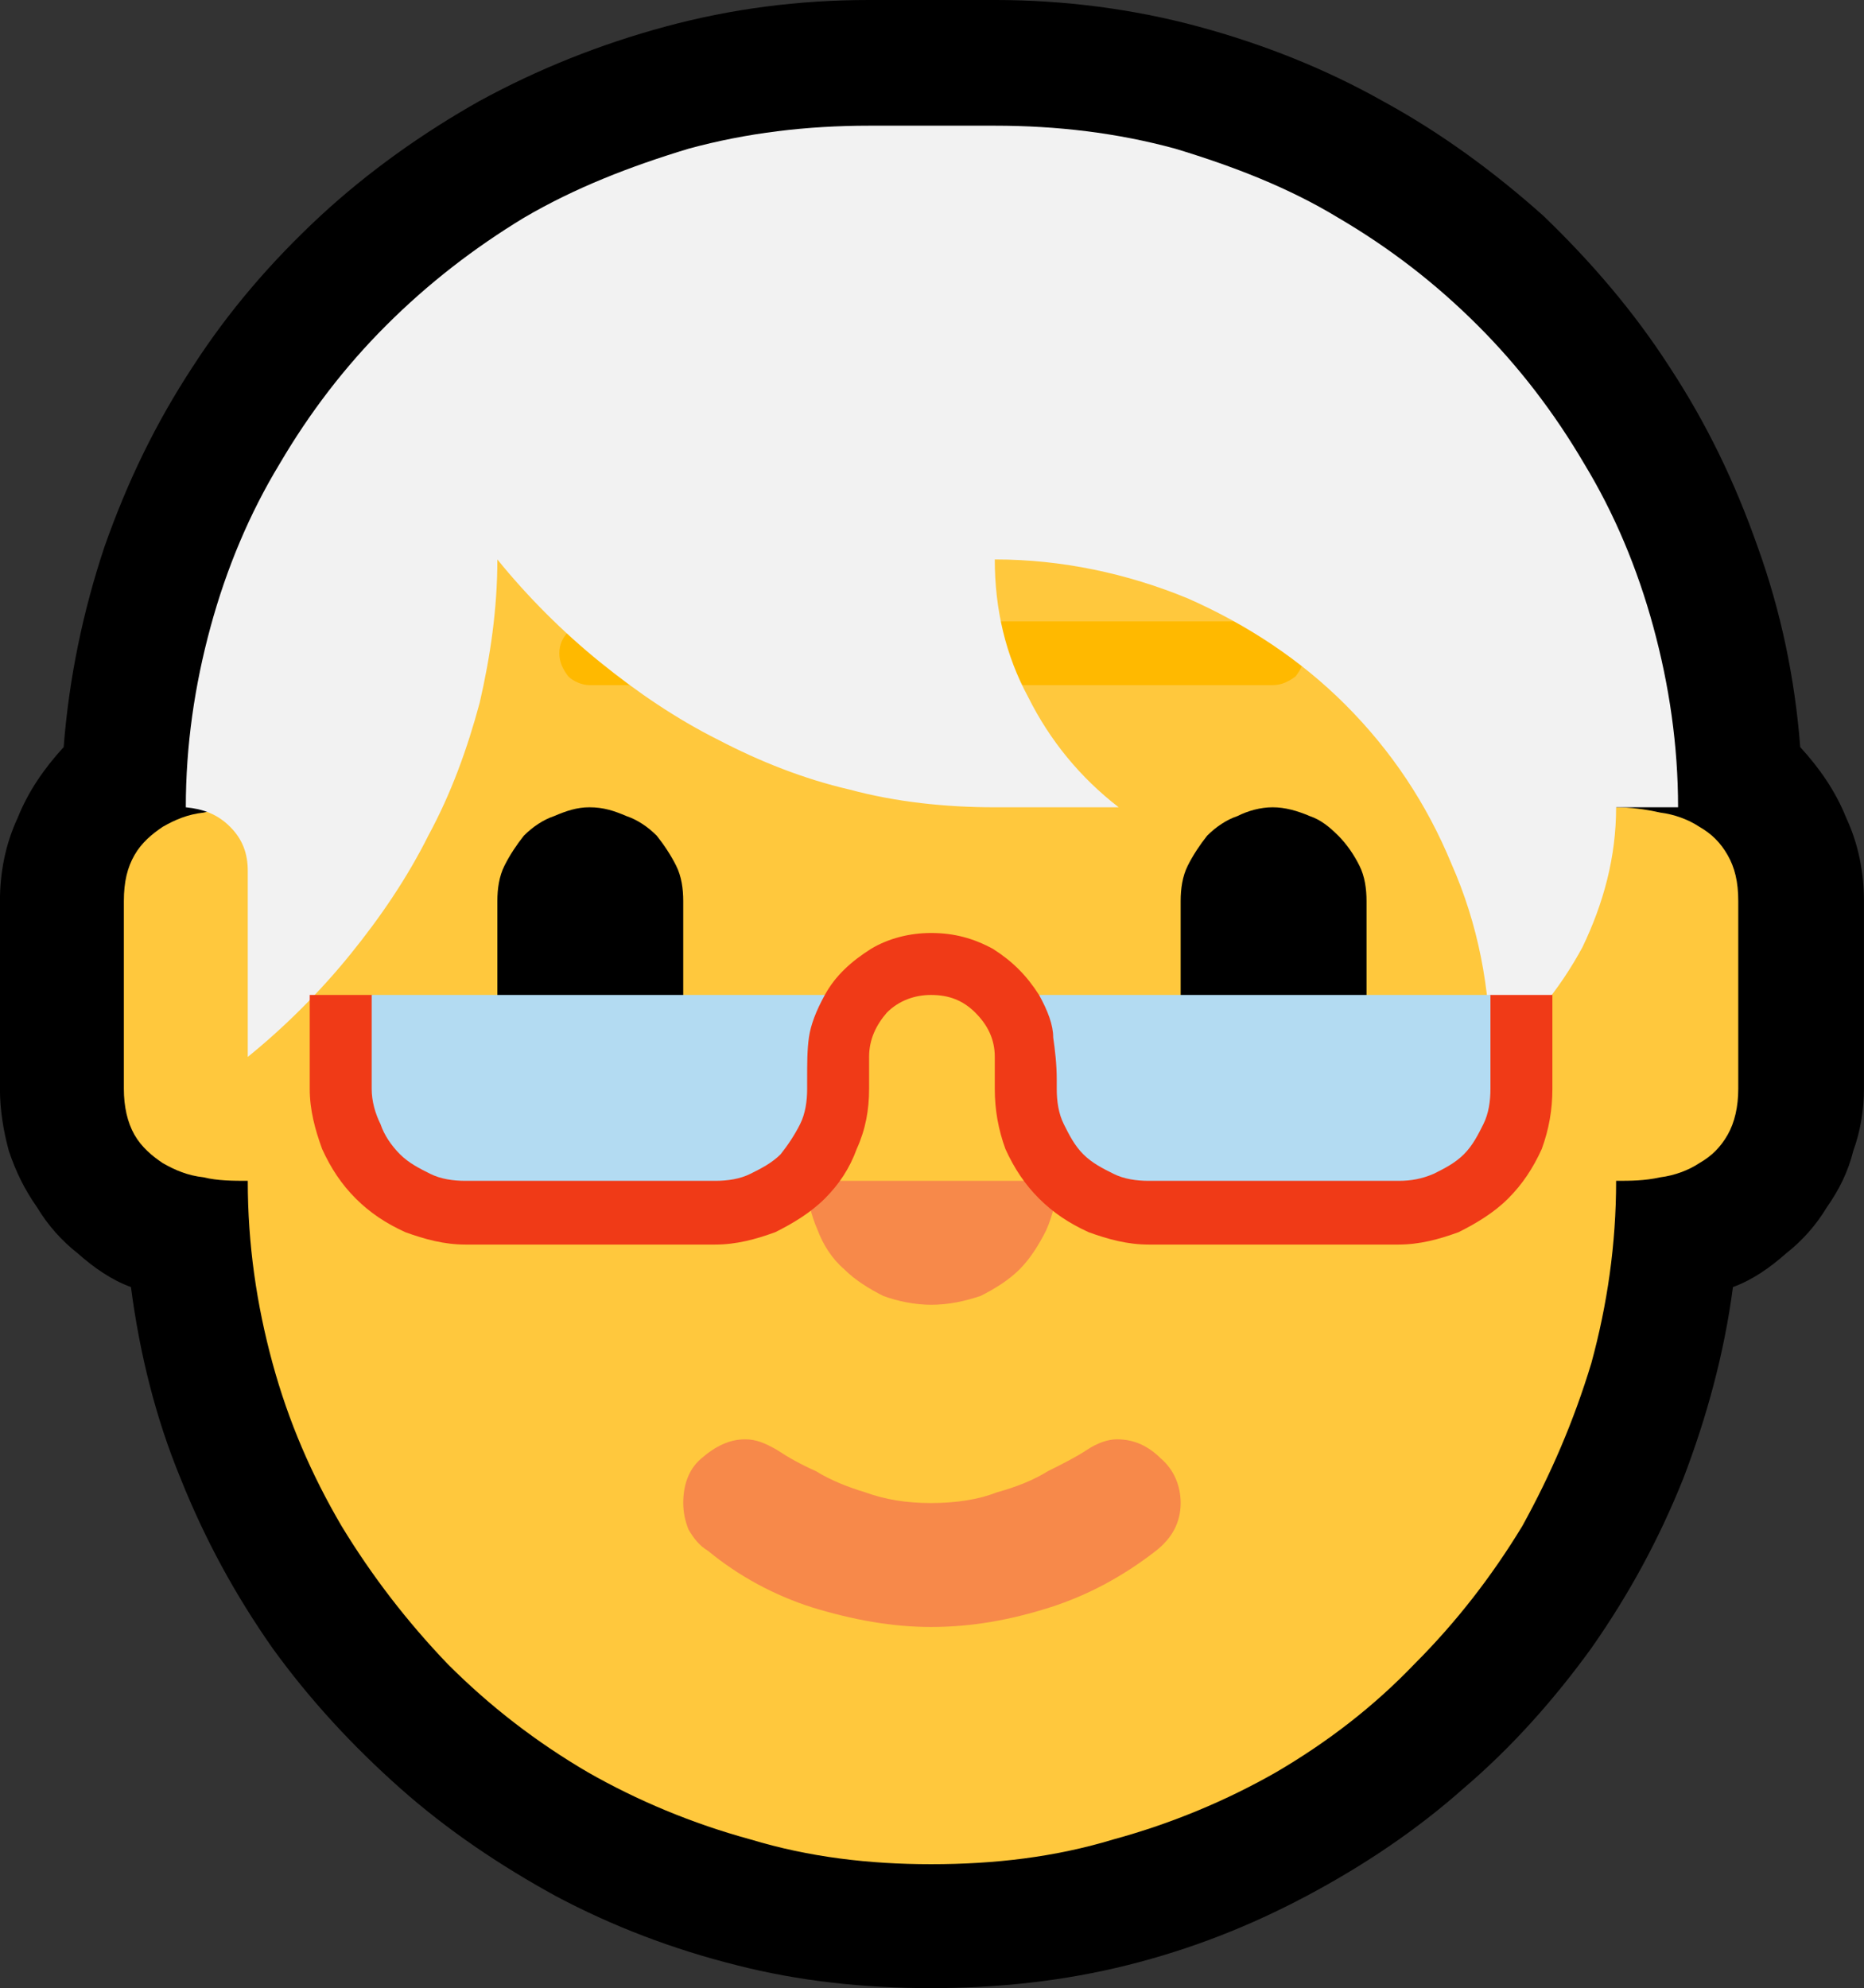 <?xml version="1.0" encoding="UTF-8" standalone="no"?>
<svg
   width="15.795"
   height="16.845"
   viewBox="0 0 15.795 16.845"
   version="1.1"
   xml:space="preserve"
   style="clip-rule:evenodd;fill-rule:evenodd;stroke-linejoin:round;stroke-miterlimit:2"
   id="svg20568"
   sodipodi:docname="emojis.svg"
   xmlns:inkscape="http://www.inkscape.org/namespaces/inkscape"
   xmlns:sodipodi="http://sodipodi.sourceforge.net/DTD/sodipodi-0.dtd"
   xmlns="http://www.w3.org/2000/svg"
   xmlns:svg="http://www.w3.org/2000/svg"><rect x="0" y="0" width="15.795" height="16.845" fill="#333333" stroke="none"/><defs
     id="defs20572" /><sodipodi:namedview
     id="namedview20570"
     pagecolor="#505050"
     bordercolor="#eeeeee"
     borderopacity="1"
     inkscape:pageshadow="0"
     inkscape:pageopacity="0"
     inkscape:pagecheckerboard="0" /><g
     transform="matrix(0.24,0,0,0.24,-71.859,-178.6)"
     id="g20566"><g
       transform="matrix(62.5,0,0,62.5,291.598,801.229)"
       id="g2342"><path
         d="m 0.687,-0.913 c 0.039,0 0.078,0.005 0.115,0.015 0.037,0.01 0.072,0.024 0.104,0.042 0.033,0.018 0.063,0.04 0.091,0.065 0.027,0.026 0.051,0.054 0.071,0.085 0.021,0.032 0.037,0.065 0.05,0.102 0.013,0.036 0.021,0.074 0.024,0.113 0.011,0.012 0.02,0.025 0.026,0.04 0.007,0.015 0.01,0.031 0.01,0.047 v 0.106 c 0,0.012 -0.002,0.024 -0.006,0.035 -0.003,0.012 -0.008,0.022 -0.015,0.032 -0.006,0.01 -0.014,0.019 -0.023,0.026 C 1.125,-0.197 1.115,-0.19 1.104,-0.186 1.099,-0.148 1.089,-0.112 1.076,-0.078 1.062,-0.043 1.045,-0.012 1.024,0.018 1.003,0.047 0.979,0.074 0.952,0.097 0.925,0.121 0.895,0.141 0.863,0.158 0.831,0.175 0.798,0.188 0.762,0.197 0.726,0.206 0.689,0.21 0.651,0.21 0.613,0.21 0.576,0.206 0.541,0.197 0.505,0.188 0.471,0.175 0.439,0.158 0.408,0.141 0.378,0.121 0.351,0.097 0.324,0.073 0.3,0.047 0.279,0.018 0.258,-0.012 0.241,-0.043 0.227,-0.078 0.213,-0.112 0.204,-0.148 0.199,-0.186 0.188,-0.19 0.178,-0.197 0.169,-0.205 0.16,-0.212 0.152,-0.221 0.146,-0.231 0.139,-0.241 0.134,-0.251 0.13,-0.263 0.127,-0.274 0.125,-0.286 0.125,-0.298 v -0.106 c 0,-0.016 0.003,-0.032 0.01,-0.047 0.006,-0.015 0.015,-0.028 0.026,-0.04 0.003,-0.039 0.011,-0.077 0.023,-0.113 0.013,-0.037 0.029,-0.07 0.05,-0.102 0.02,-0.031 0.044,-0.059 0.072,-0.085 0.027,-0.025 0.058,-0.047 0.09,-0.065 0.033,-0.018 0.068,-0.032 0.105,-0.042 0.037,-0.01 0.075,-0.015 0.115,-0.015 z"
         style="fill-rule:nonzero"
         id="path2326" /><path
         d="m 1.038,-0.457 c 0.008,0 0.016,0.001 0.025,0.003 0.008,0.001 0.016,0.004 0.022,0.008 0.007,0.004 0.012,0.009 0.016,0.016 0.004,0.007 0.006,0.015 0.006,0.026 v 0.106 c 0,0.01 -0.002,0.019 -0.006,0.026 -0.004,0.007 -0.009,0.012 -0.016,0.016 -0.006,0.004 -0.014,0.007 -0.022,0.008 -0.009,0.002 -0.017,0.002 -0.025,0.002 0,0.036 -0.005,0.07 -0.014,0.103 C 1.014,-0.11 1.001,-0.08 0.985,-0.051 0.968,-0.023 0.948,0.003 0.924,0.027 0.901,0.051 0.875,0.071 0.846,0.088 0.818,0.104 0.787,0.117 0.754,0.126 0.721,0.136 0.687,0.14 0.651,0.14 0.616,0.14 0.582,0.136 0.549,0.126 0.516,0.117 0.485,0.104 0.457,0.088 0.428,0.071 0.402,0.051 0.378,0.027 0.355,0.003 0.335,-0.023 0.318,-0.051 0.301,-0.08 0.288,-0.11 0.279,-0.143 0.27,-0.176 0.265,-0.21 0.265,-0.246 c -0.008,0 -0.017,0 -0.025,-0.002 C 0.231,-0.249 0.224,-0.252 0.217,-0.256 0.211,-0.26 0.205,-0.265 0.201,-0.272 0.197,-0.279 0.195,-0.288 0.195,-0.298 v -0.106 c 0,-0.011 0.002,-0.019 0.006,-0.026 0.004,-0.007 0.01,-0.012 0.016,-0.016 0.007,-0.004 0.014,-0.007 0.023,-0.008 0.008,-0.002 0.017,-0.003 0.025,-0.003 0,-0.054 0.011,-0.103 0.031,-0.146 0.021,-0.043 0.049,-0.079 0.085,-0.109 0.035,-0.03 0.076,-0.053 0.123,-0.069 0.046,-0.015 0.096,-0.023 0.147,-0.023 0.052,0 0.101,0.008 0.148,0.023 0.046,0.016 0.087,0.039 0.123,0.069 0.035,0.03 0.064,0.066 0.084,0.109 0.021,0.043 0.032,0.092 0.032,0.146 z"
         style="fill:#ffc83d;fill-rule:nonzero"
         id="path2328" /><path
         d="m 0.458,-0.526 c -0.004,0 -0.009,-0.002 -0.012,-0.005 -0.003,-0.004 -0.005,-0.008 -0.005,-0.013 0,-0.005 0.002,-0.009 0.005,-0.012 0.003,-0.004 0.008,-0.006 0.012,-0.006 h 0.386 c 0.005,0 0.009,0.002 0.013,0.006 0.003,0.003 0.005,0.007 0.005,0.012 0,0.005 -0.002,0.009 -0.005,0.013 -0.004,0.003 -0.008,0.005 -0.013,0.005 z"
         style="fill:#ffb900;fill-rule:nonzero"
         id="path2330" /><path
         d="m 0.458,-0.457 c 0.008,0 0.014,0.002 0.021,0.005 0.006,0.002 0.012,0.006 0.017,0.011 0.004,0.005 0.008,0.011 0.011,0.017 0.003,0.006 0.004,0.013 0.004,0.02 v 0.071 c 0,0.007 -0.001,0.013 -0.004,0.02 -0.003,0.006 -0.007,0.012 -0.011,0.017 -0.005,0.004 -0.011,0.008 -0.017,0.011 -0.007,0.003 -0.013,0.004 -0.021,0.004 -0.007,0 -0.013,-10e-4 -0.02,-0.004 C 0.432,-0.288 0.426,-0.292 0.421,-0.296 0.417,-0.301 0.413,-0.307 0.41,-0.313 0.407,-0.32 0.406,-0.326 0.406,-0.333 v -0.071 c 0,-0.007 10e-4,-0.014 0.004,-0.02 0.003,-0.006 0.007,-0.012 0.011,-0.017 0.005,-0.005 0.011,-0.009 0.017,-0.011 0.007,-0.003 0.013,-0.005 0.02,-0.005 z m 0.386,0 c 0.007,0 0.014,0.002 0.021,0.005 0.006,0.002 0.011,0.006 0.016,0.011 0.005,0.005 0.009,0.011 0.012,0.017 0.003,0.006 0.004,0.013 0.004,0.02 v 0.071 c 0,0.007 -0.001,0.013 -0.004,0.02 -0.003,0.006 -0.007,0.012 -0.012,0.017 -0.005,0.004 -0.01,0.008 -0.016,0.011 -0.007,0.003 -0.014,0.004 -0.021,0.004 -0.007,0 -0.014,-10e-4 -0.02,-0.004 C 0.818,-0.288 0.812,-0.292 0.807,-0.296 0.803,-0.301 0.799,-0.307 0.796,-0.313 0.793,-0.32 0.792,-0.326 0.792,-0.333 v -0.071 c 0,-0.007 0.001,-0.014 0.004,-0.02 0.003,-0.006 0.007,-0.012 0.011,-0.017 0.005,-0.005 0.011,-0.009 0.017,-0.011 0.006,-0.003 0.013,-0.005 0.02,-0.005 z"
         style="fill-rule:nonzero"
         id="path2332" /><path
         d="m 0.687,-0.842 c 0.035,0 0.069,0.004 0.102,0.013 0.033,0.01 0.064,0.022 0.092,0.039 0.029,0.017 0.055,0.037 0.079,0.061 0.023,0.023 0.043,0.049 0.06,0.078 0.017,0.028 0.03,0.059 0.039,0.092 0.009,0.033 0.014,0.067 0.014,0.102 H 1.038 c 0,0.028 -0.007,0.054 -0.019,0.079 -0.013,0.024 -0.03,0.045 -0.052,0.062 0,-0.039 -0.007,-0.075 -0.022,-0.109 C 0.931,-0.459 0.911,-0.489 0.885,-0.515 0.86,-0.54 0.83,-0.56 0.796,-0.575 0.762,-0.589 0.725,-0.597 0.687,-0.597 c 0,0.028 0.006,0.054 0.019,0.078 0.012,0.024 0.029,0.045 0.051,0.062 H 0.687 C 0.659,-0.457 0.631,-0.46 0.605,-0.467 0.579,-0.473 0.554,-0.483 0.531,-0.495 0.507,-0.507 0.485,-0.522 0.464,-0.539 0.443,-0.556 0.423,-0.576 0.406,-0.597 c 0,0.028 -0.004,0.055 -0.01,0.081 C 0.389,-0.49 0.38,-0.465 0.367,-0.441 0.355,-0.417 0.34,-0.395 0.323,-0.374 0.306,-0.353 0.286,-0.333 0.265,-0.316 v -0.105 c 0,-0.01 -0.003,-0.018 -0.01,-0.025 C 0.248,-0.453 0.24,-0.456 0.23,-0.457 0.23,-0.492 0.235,-0.526 0.244,-0.559 0.253,-0.592 0.266,-0.623 0.283,-0.651 0.3,-0.68 0.32,-0.706 0.343,-0.729 0.367,-0.753 0.393,-0.773 0.421,-0.79 0.45,-0.807 0.481,-0.819 0.514,-0.829 0.547,-0.838 0.581,-0.842 0.616,-0.842 Z"
         style="fill:#f2f2f2;fill-rule:nonzero"
         id="path2334" /><path
         d="M 0.651,0.006 C 0.629,0.006 0.607,0.002 0.584,-0.005 0.562,-0.012 0.542,-0.023 0.525,-0.037 0.52,-0.04 0.517,-0.044 0.514,-0.049 0.512,-0.054 0.511,-0.059 0.511,-0.064 c 0,-0.01 0.003,-0.019 0.01,-0.025 0.008,-0.007 0.016,-0.011 0.025,-0.011 0.006,0 0.011,0.002 0.018,0.006 0.006,0.004 0.013,0.008 0.022,0.012 0.008,0.005 0.018,0.009 0.028,0.012 0.011,0.004 0.023,0.006 0.037,0.006 0.014,0 0.027,-0.002 0.037,-0.006 C 0.699,-0.073 0.709,-0.077 0.717,-0.082 0.725,-0.086 0.733,-0.09 0.739,-0.094 0.745,-0.098 0.751,-0.1 0.756,-0.1 c 0.01,0 0.018,0.004 0.025,0.011 0.007,0.006 0.011,0.015 0.011,0.025 0,0.011 -0.005,0.02 -0.014,0.027 C 0.76,-0.023 0.74,-0.012 0.718,-0.005 0.696,0.002 0.674,0.006 0.651,0.006 Z m 0.071,-0.252 c 0,0.01 -0.002,0.019 -0.006,0.028 C 0.712,-0.21 0.707,-0.202 0.701,-0.196 0.695,-0.19 0.687,-0.185 0.679,-0.181 0.67,-0.178 0.661,-0.176 0.651,-0.176 0.642,-0.176 0.632,-0.178 0.624,-0.181 0.616,-0.185 0.608,-0.19 0.602,-0.196 0.595,-0.202 0.59,-0.21 0.587,-0.218 0.583,-0.227 0.581,-0.236 0.581,-0.246 Z"
         style="fill:#f7894a;fill-rule:nonzero"
         id="path2336" /><path
         d="m 1.002,-0.351 v 0.053 C 1.002,-0.286 1,-0.275 0.996,-0.264 0.991,-0.253 0.985,-0.244 0.977,-0.236 0.969,-0.228 0.959,-0.222 0.949,-0.217 0.938,-0.213 0.927,-0.21 0.915,-0.21 H 0.774 C 0.762,-0.21 0.751,-0.213 0.74,-0.217 0.729,-0.222 0.72,-0.228 0.712,-0.236 0.704,-0.244 0.698,-0.253 0.693,-0.264 0.689,-0.275 0.687,-0.286 0.687,-0.298 v -0.018 c 0,-0.01 -0.004,-0.018 -0.011,-0.025 -0.007,-0.007 -0.015,-0.01 -0.025,-0.01 -0.009,0 -0.018,0.003 -0.025,0.01 -0.006,0.007 -0.01,0.015 -0.01,0.025 v 0.018 c 0,0.012 -0.002,0.023 -0.007,0.034 -0.004,0.011 -0.01,0.02 -0.018,0.028 C 0.583,-0.228 0.573,-0.222 0.563,-0.217 0.552,-0.213 0.541,-0.21 0.529,-0.21 H 0.388 C 0.376,-0.21 0.365,-0.213 0.354,-0.217 0.343,-0.222 0.334,-0.228 0.326,-0.236 0.318,-0.244 0.312,-0.253 0.307,-0.264 0.303,-0.275 0.3,-0.286 0.3,-0.298 v -0.053 h 0.035 l 0.122,0.055 0.134,-0.055 c 0.006,-0.011 0.015,-0.019 0.026,-0.026 0.01,-0.006 0.022,-0.009 0.034,-0.009 0.013,0 0.024,0.003 0.035,0.009 0.011,0.007 0.019,0.015 0.026,0.026 l 0.139,0.052 0.116,-0.052 z"
         style="fill:#f03a17;fill-rule:nonzero"
         id="path2338" /><path
         d="M 0.335,-0.351 H 0.591 C 0.586,-0.342 0.583,-0.334 0.582,-0.327 0.581,-0.32 0.581,-0.312 0.581,-0.303 v 0.005 c 0,0.007 -0.001,0.014 -0.004,0.02 -0.003,0.006 -0.007,0.012 -0.011,0.017 -0.005,0.005 -0.011,0.008 -0.017,0.011 -0.006,0.003 -0.013,0.004 -0.02,0.004 H 0.388 C 0.381,-0.246 0.374,-0.247 0.368,-0.25 0.362,-0.253 0.356,-0.256 0.351,-0.261 0.346,-0.266 0.342,-0.272 0.34,-0.278 0.337,-0.284 0.335,-0.291 0.335,-0.298 Z m 0.632,0 v 0.053 c 0,0.007 -0.001,0.014 -0.004,0.02 -0.003,0.006 -0.006,0.012 -0.011,0.017 -0.005,0.005 -0.011,0.008 -0.017,0.011 -0.007,0.003 -0.013,0.004 -0.02,0.004 H 0.774 C 0.767,-0.246 0.76,-0.247 0.754,-0.25 0.748,-0.253 0.742,-0.256 0.737,-0.261 0.732,-0.266 0.729,-0.272 0.726,-0.278 0.723,-0.284 0.722,-0.291 0.722,-0.298 v -0.005 c 0,-0.009 -0.001,-0.017 -0.002,-0.024 0,-0.007 -0.003,-0.015 -0.008,-0.024 z"
         style="fill:#b3dbf2;fill-rule:nonzero"
         id="path2340" /></g></g></svg>
